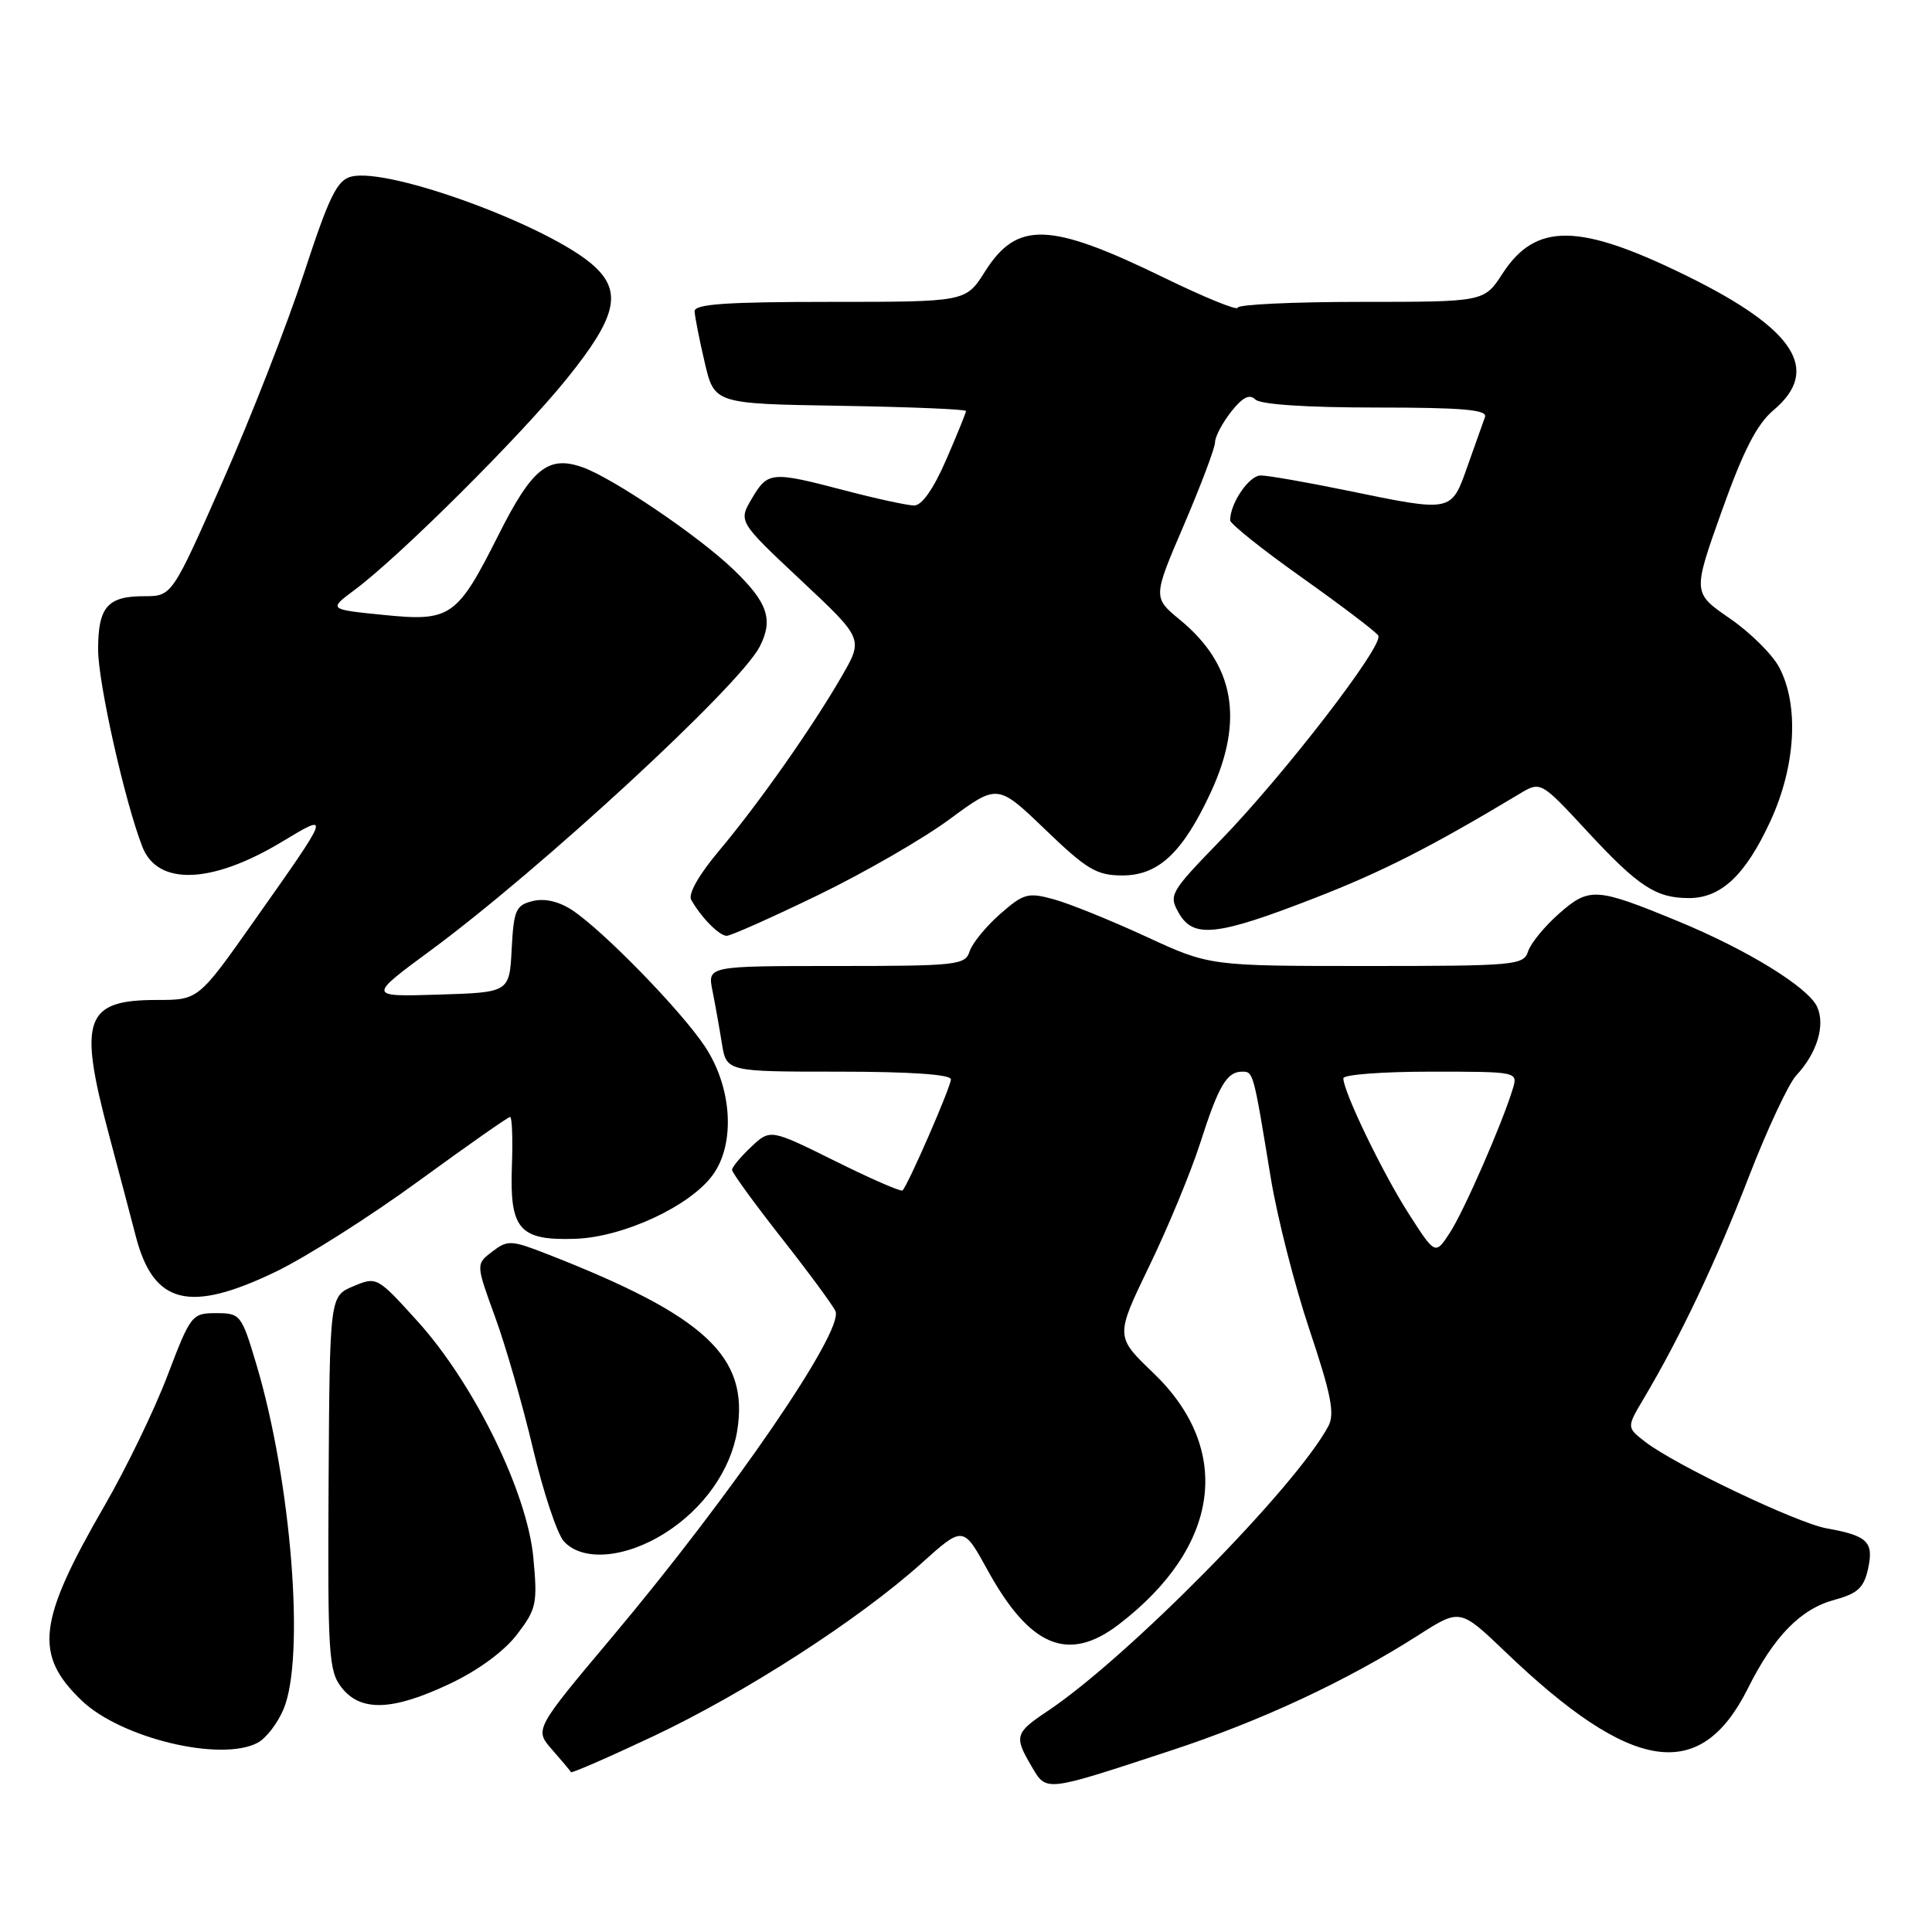 <?xml version="1.0" encoding="UTF-8" standalone="no"?>
<!DOCTYPE svg PUBLIC "-//W3C//DTD SVG 1.1//EN" "http://www.w3.org/Graphics/SVG/1.1/DTD/svg11.dtd" >
<svg xmlns="http://www.w3.org/2000/svg" xmlns:xlink="http://www.w3.org/1999/xlink" version="1.1" viewBox="0 0 256 256">
 <g >
 <path fill="currentColor"
d=" M 155.11 231.97 C 167.08 228.04 178.41 222.76 187.99 216.64 C 193.47 213.14 193.47 213.14 199.49 218.90 C 216.24 234.96 225.31 236.32 231.60 223.73 C 235.07 216.79 238.60 213.18 243.13 211.97 C 246.15 211.15 246.98 210.38 247.53 207.86 C 248.31 204.31 247.46 203.48 242.06 202.52 C 238.15 201.83 221.97 194.12 218.01 191.06 C 215.53 189.14 215.53 189.14 217.80 185.32 C 222.67 177.12 227.43 167.07 231.69 156.03 C 234.14 149.69 236.99 143.60 238.01 142.50 C 240.77 139.55 241.89 135.85 240.78 133.41 C 239.60 130.82 231.52 125.85 222.38 122.08 C 211.49 117.59 210.60 117.53 206.59 121.05 C 204.67 122.74 202.82 125.00 202.48 126.06 C 201.90 127.90 200.77 128.00 181.07 128.00 C 160.28 128.00 160.28 128.00 151.85 124.10 C 147.21 121.96 141.73 119.74 139.66 119.17 C 136.21 118.22 135.65 118.37 132.50 121.13 C 130.63 122.78 128.82 125.00 128.48 126.06 C 127.90 127.88 126.81 128.00 110.81 128.00 C 93.75 128.00 93.75 128.00 94.40 131.25 C 94.76 133.04 95.32 136.19 95.65 138.25 C 96.26 142.00 96.26 142.00 111.13 142.00 C 120.59 142.00 126.00 142.37 126.00 143.02 C 126.00 144.00 120.34 156.99 119.59 157.74 C 119.39 157.94 115.37 156.19 110.65 153.84 C 102.07 149.59 102.07 149.59 99.53 151.97 C 98.14 153.28 97.00 154.65 97.00 155.02 C 97.00 155.38 99.97 159.47 103.60 164.09 C 107.24 168.72 110.43 173.06 110.71 173.75 C 111.79 176.43 97.05 197.93 81.17 216.84 C 70.81 229.17 70.81 229.17 73.16 231.84 C 74.44 233.30 75.57 234.64 75.65 234.82 C 75.74 234.99 80.65 232.85 86.57 230.06 C 98.71 224.33 113.76 214.63 122.07 207.17 C 127.63 202.17 127.63 202.17 130.86 208.05 C 136.47 218.25 141.56 220.36 148.24 215.25 C 161.68 204.96 163.44 192.11 152.82 181.92 C 147.78 177.09 147.78 177.09 152.27 167.79 C 154.75 162.68 157.78 155.35 159.02 151.50 C 161.48 143.82 162.56 142.00 164.60 142.00 C 166.08 142.00 166.08 142.03 168.37 156.00 C 169.22 161.22 171.54 170.32 173.52 176.22 C 176.39 184.79 176.89 187.34 176.01 188.98 C 171.68 197.07 149.39 219.68 138.75 226.77 C 134.49 229.61 134.35 230.09 136.70 234.07 C 138.69 237.45 138.33 237.49 155.11 231.97 Z  M 34.15 230.92 C 35.26 230.33 36.81 228.31 37.58 226.45 C 40.45 219.59 38.61 196.31 33.96 180.75 C 32.00 174.19 31.85 174.00 28.64 174.00 C 25.43 174.00 25.26 174.22 22.20 182.25 C 20.48 186.79 16.72 194.55 13.86 199.50 C 4.98 214.85 4.47 219.24 10.82 225.33 C 16.05 230.33 29.30 233.51 34.15 230.92 Z  M 59.62 223.10 C 63.35 221.34 66.82 218.79 68.51 216.57 C 71.09 213.20 71.24 212.48 70.67 206.39 C 69.86 197.73 62.82 183.36 55.33 175.08 C 49.98 169.17 49.92 169.13 46.81 170.44 C 43.69 171.75 43.69 171.75 43.54 196.50 C 43.41 219.28 43.55 221.43 45.27 223.62 C 47.81 226.85 52.02 226.70 59.62 223.10 Z  M 88.15 203.12 C 93.25 199.89 96.83 194.79 97.68 189.60 C 99.28 179.74 93.47 174.35 72.45 166.15 C 67.73 164.31 67.26 164.29 65.23 165.84 C 63.05 167.50 63.05 167.50 65.60 174.50 C 67.01 178.35 69.27 186.22 70.63 191.98 C 72.00 197.75 73.83 203.26 74.71 204.23 C 77.17 206.95 82.86 206.48 88.15 203.12 Z  M 36.54 168.51 C 40.53 166.59 49.04 161.19 55.45 156.51 C 61.87 151.83 67.33 148.00 67.59 148.00 C 67.85 148.00 67.96 150.93 67.83 154.51 C 67.52 162.90 68.81 164.39 76.20 164.15 C 82.58 163.94 91.46 159.82 94.46 155.67 C 97.46 151.52 97.01 144.13 93.43 138.70 C 90.28 133.93 79.86 123.24 75.76 120.56 C 74.02 119.43 72.12 119.00 70.56 119.40 C 68.35 119.95 68.07 120.60 67.80 125.76 C 67.50 131.50 67.50 131.50 58.11 131.79 C 48.72 132.08 48.72 132.08 57.11 125.90 C 71.68 115.15 97.97 90.89 100.65 85.71 C 102.51 82.11 101.74 79.84 97.18 75.46 C 92.58 71.03 81.14 63.29 77.15 61.90 C 72.64 60.33 70.50 62.05 66.10 70.79 C 60.56 81.81 59.74 82.38 50.81 81.48 C 43.51 80.75 43.51 80.75 47.01 78.15 C 52.99 73.69 68.92 57.84 75.10 50.19 C 81.66 42.06 82.48 38.71 78.75 35.28 C 73.05 30.05 51.59 22.13 46.55 23.40 C 44.66 23.87 43.62 26.00 40.27 36.23 C 38.06 42.98 33.23 55.36 29.52 63.75 C 22.79 79.00 22.79 79.00 19.10 79.00 C 14.24 79.00 13.00 80.43 13.00 86.07 C 13.00 90.47 16.54 106.25 18.87 112.22 C 20.89 117.40 28.06 117.14 37.33 111.56 C 43.86 107.63 43.90 107.53 33.69 122.00 C 26.29 132.50 26.29 132.50 20.80 132.50 C 11.23 132.50 10.34 135.01 14.44 150.36 C 15.78 155.39 17.38 161.44 17.99 163.80 C 20.33 172.84 25.06 174.04 36.54 168.51 Z  M 108.39 118.61 C 114.50 115.65 122.36 111.12 125.84 108.54 C 132.19 103.86 132.19 103.86 138.51 109.93 C 144.03 115.24 145.32 116.00 148.73 116.00 C 153.51 116.00 156.72 112.98 160.43 105.00 C 164.87 95.42 163.58 88.10 156.40 82.17 C 152.75 79.17 152.75 79.17 156.88 69.55 C 159.14 64.26 161.00 59.34 161.00 58.60 C 161.00 57.87 161.96 56.05 163.13 54.56 C 164.64 52.64 165.57 52.17 166.33 52.93 C 166.99 53.59 173.04 54.00 182.31 54.00 C 193.80 54.00 197.11 54.29 196.77 55.25 C 196.52 55.94 195.48 58.86 194.46 61.75 C 192.28 67.92 192.50 67.88 178.50 65.00 C 173.15 63.90 168.00 63.00 167.05 63.00 C 165.51 63.00 163.00 66.69 163.00 68.94 C 163.00 69.41 167.29 72.83 172.54 76.55 C 177.78 80.27 182.33 83.72 182.63 84.22 C 183.41 85.47 170.18 102.63 161.74 111.33 C 155.02 118.26 154.83 118.58 156.21 121.00 C 158.14 124.37 161.26 124.03 174.19 119.00 C 183.15 115.52 189.62 112.23 201.32 105.20 C 204.15 103.50 204.15 103.50 210.32 110.16 C 217.11 117.49 219.42 119.00 223.80 119.00 C 228.06 119.00 231.29 115.95 234.59 108.80 C 237.95 101.51 238.41 93.45 235.75 88.42 C 234.85 86.72 231.91 83.80 229.20 81.94 C 224.28 78.55 224.28 78.55 228.15 67.70 C 231.01 59.68 232.80 56.20 235.01 54.34 C 241.33 49.02 237.84 43.60 223.54 36.57 C 209.23 29.53 203.50 29.46 199.08 36.27 C 196.66 40.00 196.66 40.00 180.33 40.00 C 171.35 40.00 164.00 40.35 164.00 40.77 C 164.00 41.20 159.61 39.41 154.25 36.80 C 139.05 29.39 134.76 29.25 130.49 36.02 C 127.97 40.00 127.97 40.00 109.99 40.00 C 96.24 40.00 92.01 40.29 92.04 41.25 C 92.07 41.94 92.66 44.98 93.37 48.00 C 94.65 53.50 94.65 53.50 111.32 53.77 C 120.50 53.92 128.00 54.23 128.00 54.46 C 128.00 54.68 126.82 57.60 125.37 60.93 C 123.69 64.80 122.15 66.99 121.12 66.98 C 120.23 66.97 116.12 66.08 112.00 65.00 C 102.19 62.43 101.75 62.47 99.63 66.05 C 97.83 69.10 97.83 69.10 106.11 76.87 C 114.40 84.64 114.40 84.64 111.56 89.57 C 107.64 96.36 100.53 106.48 95.27 112.74 C 92.60 115.91 91.15 118.47 91.59 119.24 C 92.93 121.59 95.31 124.00 96.29 124.00 C 96.83 124.00 102.28 121.57 108.39 118.61 Z  M 186.61 160.74 C 183.16 155.34 178.00 144.64 178.00 142.88 C 178.00 142.39 183.21 142.00 189.57 142.00 C 201.10 142.00 201.13 142.01 200.46 144.25 C 199.06 148.87 193.93 160.60 192.08 163.40 C 190.17 166.30 190.17 166.30 186.61 160.74 Z "/>
</g>
</svg>